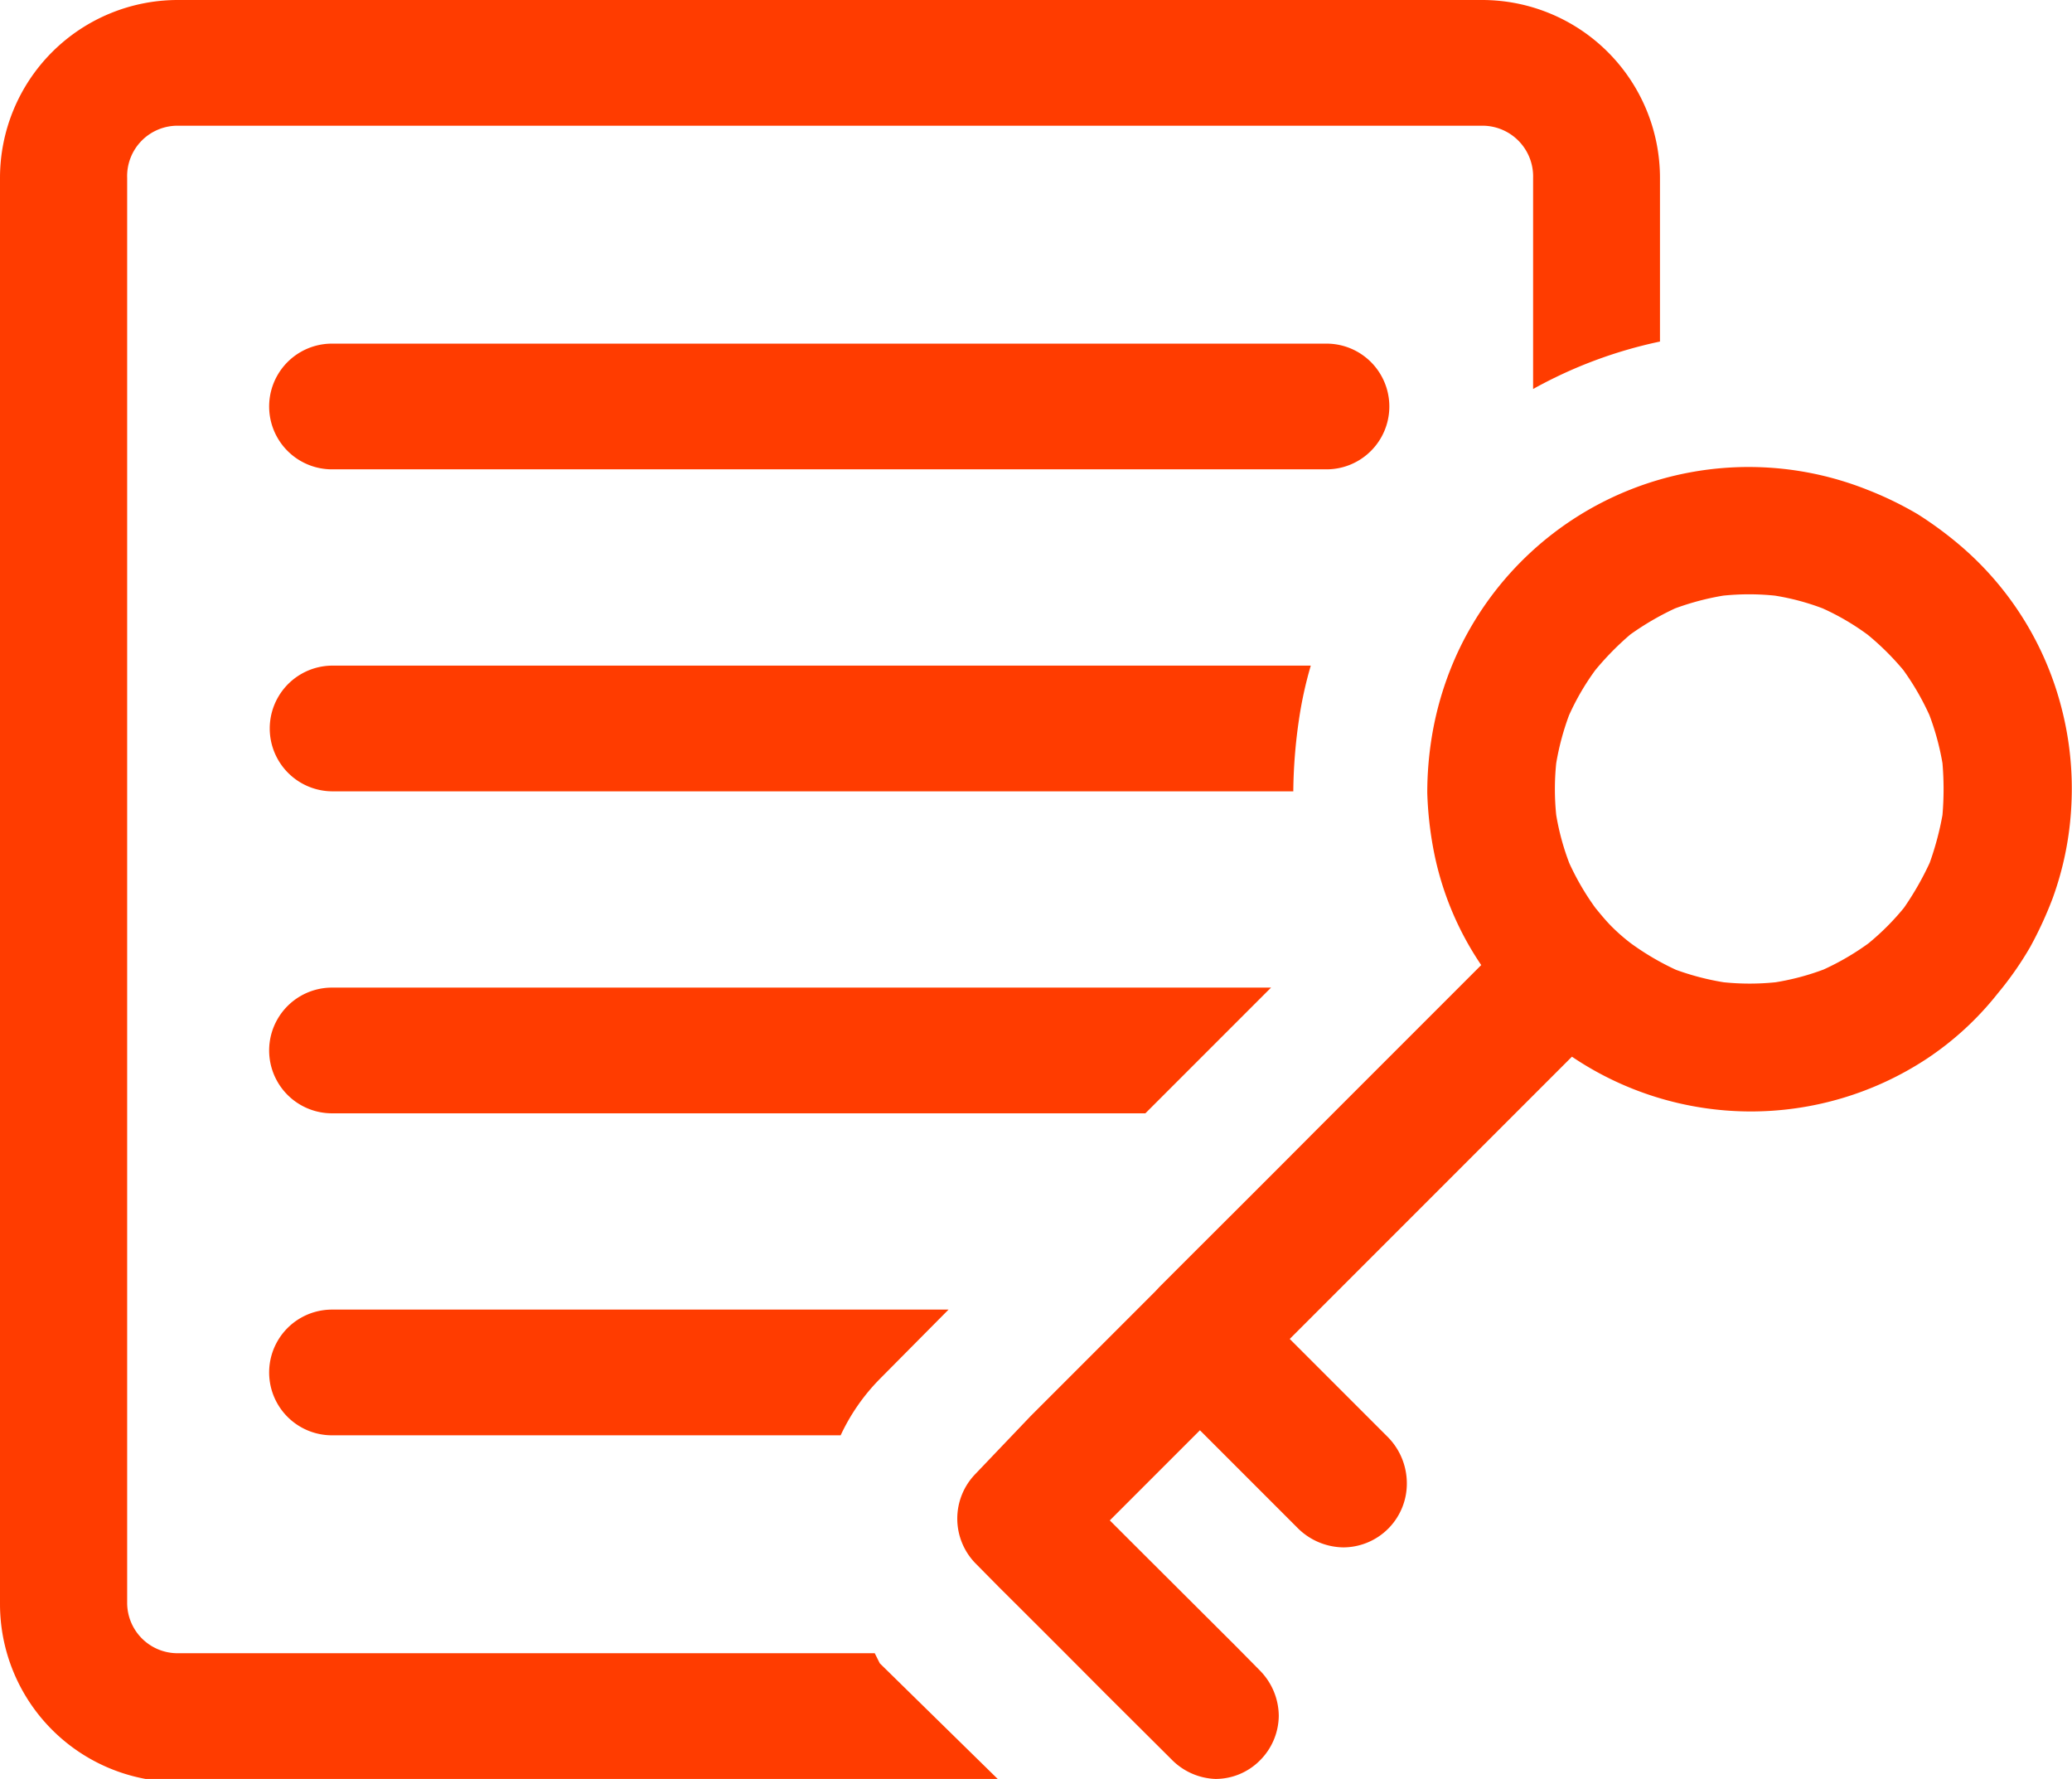 <svg id="Capa_1" data-name="Capa 1" xmlns="http://www.w3.org/2000/svg" viewBox="0 0 69.9 60"><defs><style>.cls-1{fill:#ff3c00;}</style></defs><title>BANDEJA_OTP</title><path class="cls-1" d="M69.56,23.93a10.69,10.69,0,0,0-3.36-5.47,12.55,12.55,0,0,0-1.51-1.12A11.74,11.74,0,0,0,63,16.52a10.83,10.83,0,0,0-13.76,5.35,11,11,0,0,0-.94,3,11.69,11.69,0,0,0-.15,1.87,12.21,12.21,0,0,0,.19,1.81,10.38,10.38,0,0,0,1.63,4l-.9.9-4.62,4.62c-1.77,1.78-3.55,3.55-5.33,5.33l-.15.16h0l0,0-4.2,4.2L32.9,49.72a2.16,2.16,0,0,0,0,3l.82.83q1.78,1.77,3.56,3.56l2.24,2.23A2.18,2.18,0,0,0,41,60a2.11,2.11,0,0,0,1.51-.63,2.15,2.15,0,0,0,.63-1.51,2.2,2.2,0,0,0-.63-1.51l-.82-.83L38.16,52l-.72-.72.75-.75,2.29-2.29,3.32,3.32a2.22,2.22,0,0,0,1.52.63A2.15,2.15,0,0,0,47.46,50a2.22,2.22,0,0,0-.63-1.52l-.6-.6-2.72-2.72,4.62-4.62,4.41-4.41.49-.49A10.79,10.79,0,0,0,65,35.71,10.32,10.32,0,0,0,67.4,33.5a11.18,11.18,0,0,0,1.09-1.56,12.93,12.93,0,0,0,.76-1.65,10.69,10.69,0,0,0,.63-3.16A10.82,10.82,0,0,0,69.56,23.93Zm-5.33,6.69a8.51,8.51,0,0,1-1.2,1.2,8.75,8.75,0,0,1-1.51.88,8.42,8.42,0,0,1-1.62.43,8.53,8.53,0,0,1-1.75,0,8.86,8.86,0,0,1-1.61-.42,9,9,0,0,1-1.53-.9,6.53,6.53,0,0,1-.63-.55c-.2-.2-.38-.42-.56-.64a8.75,8.75,0,0,1-.88-1.51,8.45,8.45,0,0,1-.44-1.62,8.53,8.53,0,0,1,0-1.75,8.89,8.89,0,0,1,.43-1.61,8.36,8.36,0,0,1,.89-1.53A9.72,9.72,0,0,1,55,21.4a9.45,9.45,0,0,1,1.51-.88,9,9,0,0,1,1.62-.43,8.53,8.53,0,0,1,1.75,0,8.14,8.14,0,0,1,1.61.43,8.28,8.28,0,0,1,1.52.89,9,9,0,0,1,1.2,1.19,8.84,8.84,0,0,1,.88,1.52,8.8,8.8,0,0,1,.44,1.62,10.23,10.23,0,0,1,0,1.75,10.07,10.07,0,0,1-.43,1.61A10.07,10.07,0,0,1,64.23,30.62Z"/><path class="cls-1" d="M29.51,55.76H6a1.7,1.7,0,0,1-1.71-1.71V6A1.7,1.7,0,0,1,6,4.24H50A1.71,1.71,0,0,1,51.72,6v7.12A15.28,15.28,0,0,1,56,11.52V6A6,6,0,0,0,50,0H6A6,6,0,0,0,0,6v48.1a6,6,0,0,0,6,6H33.76l-4.08-4Z"/><path class="cls-1" d="M11.2,15.83H44.75a2.12,2.12,0,0,0,0-4.24H11.2a2.12,2.12,0,0,0,0,4.24Z"/><path class="cls-1" d="M44.22,22.45h-33a2.12,2.12,0,0,0,0,4.24H43.63a17.59,17.59,0,0,1,.19-2.41A13.32,13.32,0,0,1,44.22,22.45Z"/><path class="cls-1" d="M11.2,33.31a2.12,2.12,0,0,0,0,4.24H38.64l4.24-4.24Z"/><path class="cls-1" d="M32,44.17H11.2a2.12,2.12,0,0,0,0,4.24H28.36a6.77,6.77,0,0,1,1.33-1.91Z"/></svg>